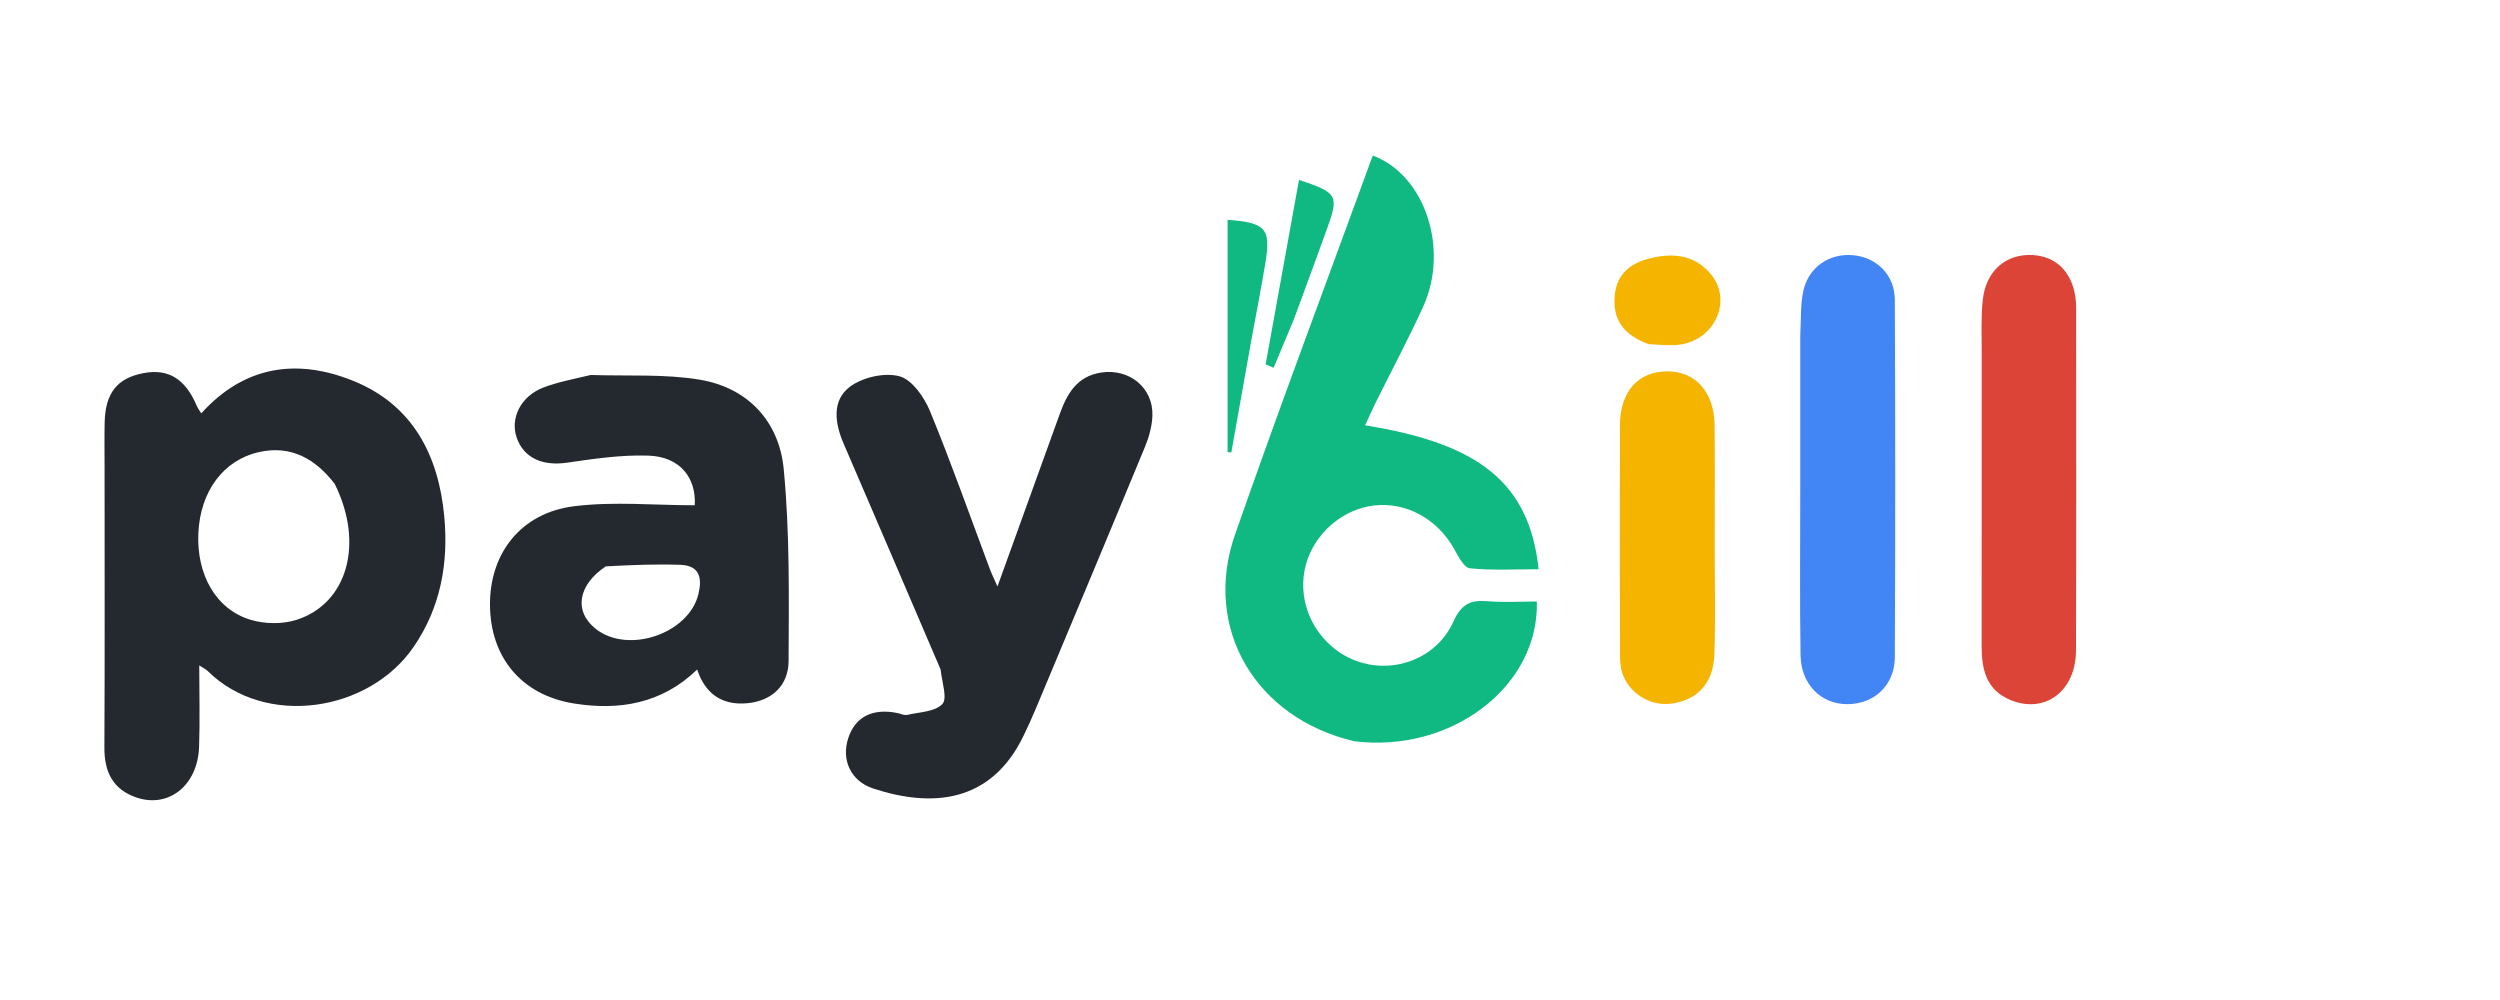 
<svg 
    viewBox="0 0 1000 400" 
    aria-hidden="true" 
    fill="none" 
    xmlns="http://www.w3.org/2000/svg">
    <path d="M830.454 126.344C830.452 171.607 830.562 215.918 830.389 260.229C830.325 276.538 817.901 285.69 804.136 279.985C794.617 276.041 792.652 267.888 792.656 258.7C792.673 219.387 792.644 180.073 792.676 140.76C792.681 133.772 792.364 126.726 793.127 119.81C794.404 108.241 802.48 101.416 813.11 102.025C823.239 102.606 829.725 109.853 830.416 121.395C830.495 122.723 830.444 124.059 830.454 126.344Z" fill="#DB4437"/>
    <path d="M720.104 134.177C720.463 127.584 720.144 121.815 721.332 116.374C723.418 106.82 731.778 101.228 741.212 102.082C750.712 102.942 757.888 110.006 757.93 119.953C758.133 167.602 758.157 215.254 757.929 262.904C757.875 274.186 749.558 281.729 738.737 281.665C728.384 281.603 720.406 273.722 720.222 262.103C719.87 239.783 720.108 217.453 720.105 195.127C720.102 175.134 720.104 155.141 720.104 134.177Z" fill="#4285F4"/>
    <path d="M685.881 218C685.874 233.321 686.249 247.655 685.739 261.958C685.33 273.436 678.696 280.247 668.255 281.485C659.876 282.478 651.413 277.191 648.854 269.014C648.08 266.54 647.986 263.778 647.981 261.148C647.925 230.841 647.892 200.534 647.97 170.227C648.006 156.542 655.322 148.448 667.224 148.541C678.271 148.628 685.688 156.99 685.836 170.041C686.013 185.692 685.88 201.347 685.881 218Z" fill="#F4B400"/>
    <path d="M659.464 137.666C649.436 134.048 644.763 127.703 645.958 117.628C646.905 109.641 651.996 105.508 659.291 103.526C668.961 100.898 678.142 101.835 684.62 110.029C692.884 120.483 685.882 135.744 672.177 137.816C668.291 138.403 664.238 137.886 659.464 137.666Z" fill="#F4B400"/>
    <path d="M541.694 296.498C502.095 287.204 480.98 251.212 493.995 213.882C511.703 163.093 530.68 112.746 549.113 62.206C570.036 70.03 579.788 99.595 569.234 122.736C563.301 135.743 556.547 148.374 550.196 161.192C548.765 164.08 547.472 167.037 546.035 170.136C592.109 177.456 611.794 193.503 615.445 227.686C606.181 227.686 596.994 228.225 587.952 227.318C585.603 227.082 583.313 222.542 581.674 219.602C574.947 207.532 562.338 200.609 549.384 202.22C536.85 203.779 525.692 213.522 522.362 225.814C518.911 238.554 523.879 252.269 534.841 260.264C550.509 271.692 573.368 266.424 581.432 248.514C584.555 241.577 588.232 239.916 594.993 240.483C601.551 241.034 608.192 240.602 614.735 240.602C615.678 274.544 580.594 301.307 541.694 296.498Z" fill="#10B981"/>
    <path d="M517.535 127.767C514.641 134.694 512.043 140.905 509.445 147.116C508.38 146.656 507.314 146.196 506.248 145.736C510.689 121.194 515.13 96.653 519.598 71.96C535.042 77.083 535.642 78.177 530.816 91.504C526.521 103.365 522.161 115.202 517.535 127.767Z" fill="#10B981"/>
    <path d="M500.705 135.134C497.845 150.974 495.184 165.978 492.522 180.982C492.025 180.944 491.527 180.907 491.03 180.869C491.03 149.905 491.03 118.94 491.03 87.933C506.269 89.053 508.391 91.396 506.196 104.866C504.593 114.703 502.679 124.489 500.705 135.134Z" fill="#10B981"/>
    <path d="M376.249 267.807C363.151 237.229 350.342 207.353 337.472 177.504C333.937 169.305 332.6 160.224 339.983 154.686C345.032 150.898 353.833 148.911 359.781 150.506C364.821 151.857 369.7 158.871 372.004 164.468C380.581 185.308 388.059 206.6 395.976 227.712C396.665 229.55 397.547 231.316 398.987 234.587C407.605 210.725 415.743 188.207 423.867 165.683C426.8 157.551 430.707 150.537 440.431 149.024C451.679 147.274 461.382 155.063 460.962 166.349C460.806 170.552 459.572 174.908 457.952 178.832C443.518 213.777 428.897 248.645 414.3 283.522C412.764 287.193 411.109 290.82 409.374 294.402C396.365 321.264 372.746 323.134 349.263 315.396C340.191 312.408 336.528 303.874 339.257 295.378C342.031 286.739 348.977 283.166 358.999 285.224C360.3 285.491 361.705 286.223 362.881 285.952C367.756 284.829 373.943 284.735 376.925 281.639C379.044 279.439 376.808 273.044 376.249 267.807Z" fill="#24292F"/>
    <path d="M236.293 149.994C251.371 150.483 265.818 149.548 279.732 151.842C299.191 155.05 311.637 168.552 313.481 187.596C315.946 213.034 315.547 238.795 315.438 264.414C315.397 274.146 308.774 280.377 298.914 281.293C289.378 282.179 282.269 278.06 278.859 267.81C264.778 281.472 247.663 284.299 229.586 281.396C208.456 278.001 196.103 262.838 195.992 241.905C195.884 221.35 208.361 205.161 229.553 202.501C245.394 200.513 261.684 202.109 277.896 202.109C278.527 191.218 272.119 182.69 259.385 182.251C248.565 181.877 237.595 183.504 226.811 185.07C217 186.496 209.441 183.202 206.644 174.95C204.026 167.225 208.337 158.499 217.252 155.058C223.089 152.804 229.352 151.655 236.293 149.994ZM242.307 226.547C231.067 234.05 229.438 244.677 238.456 251.665C251.36 261.665 275.405 253.484 279.332 237.774C280.925 231.399 280.007 226.219 272.205 225.935C262.763 225.591 253.295 225.955 242.307 226.547Z" fill="#24292F"/>
    <path d="M41.828 188.025C41.831 181.031 41.728 175.029 41.86 169.032C42.121 157.222 46.86 151.257 57.373 149.25C67.371 147.341 74.178 151.556 78.751 162.437C79.122 163.322 79.745 164.101 80.502 165.339C97.761 146.266 118.794 143.246 141.326 152.354C165.128 161.975 175.395 182.111 177.697 206.458C179.455 225.047 176.352 242.852 165.433 258.781C147.619 284.766 106.128 291.265 83.035 268.362C82.432 267.764 81.596 267.402 79.702 266.172C79.702 277.783 80.012 288.318 79.628 298.827C79.07 314.109 67.538 323.336 54.697 319.037C45.171 315.847 41.707 308.791 41.756 299.011C41.941 262.348 41.829 225.683 41.828 188.025ZM133.88 193.542C126.207 183.615 116.516 177.967 103.685 180.814C89.257 184.016 80.112 196.612 79.344 213.261C78.578 229.884 86.386 243.794 100.317 247.942C105.946 249.618 112.963 249.729 118.527 247.963C138.872 241.507 145.815 217.576 133.88 193.542Z" fill="#24292F"/>
</svg>

